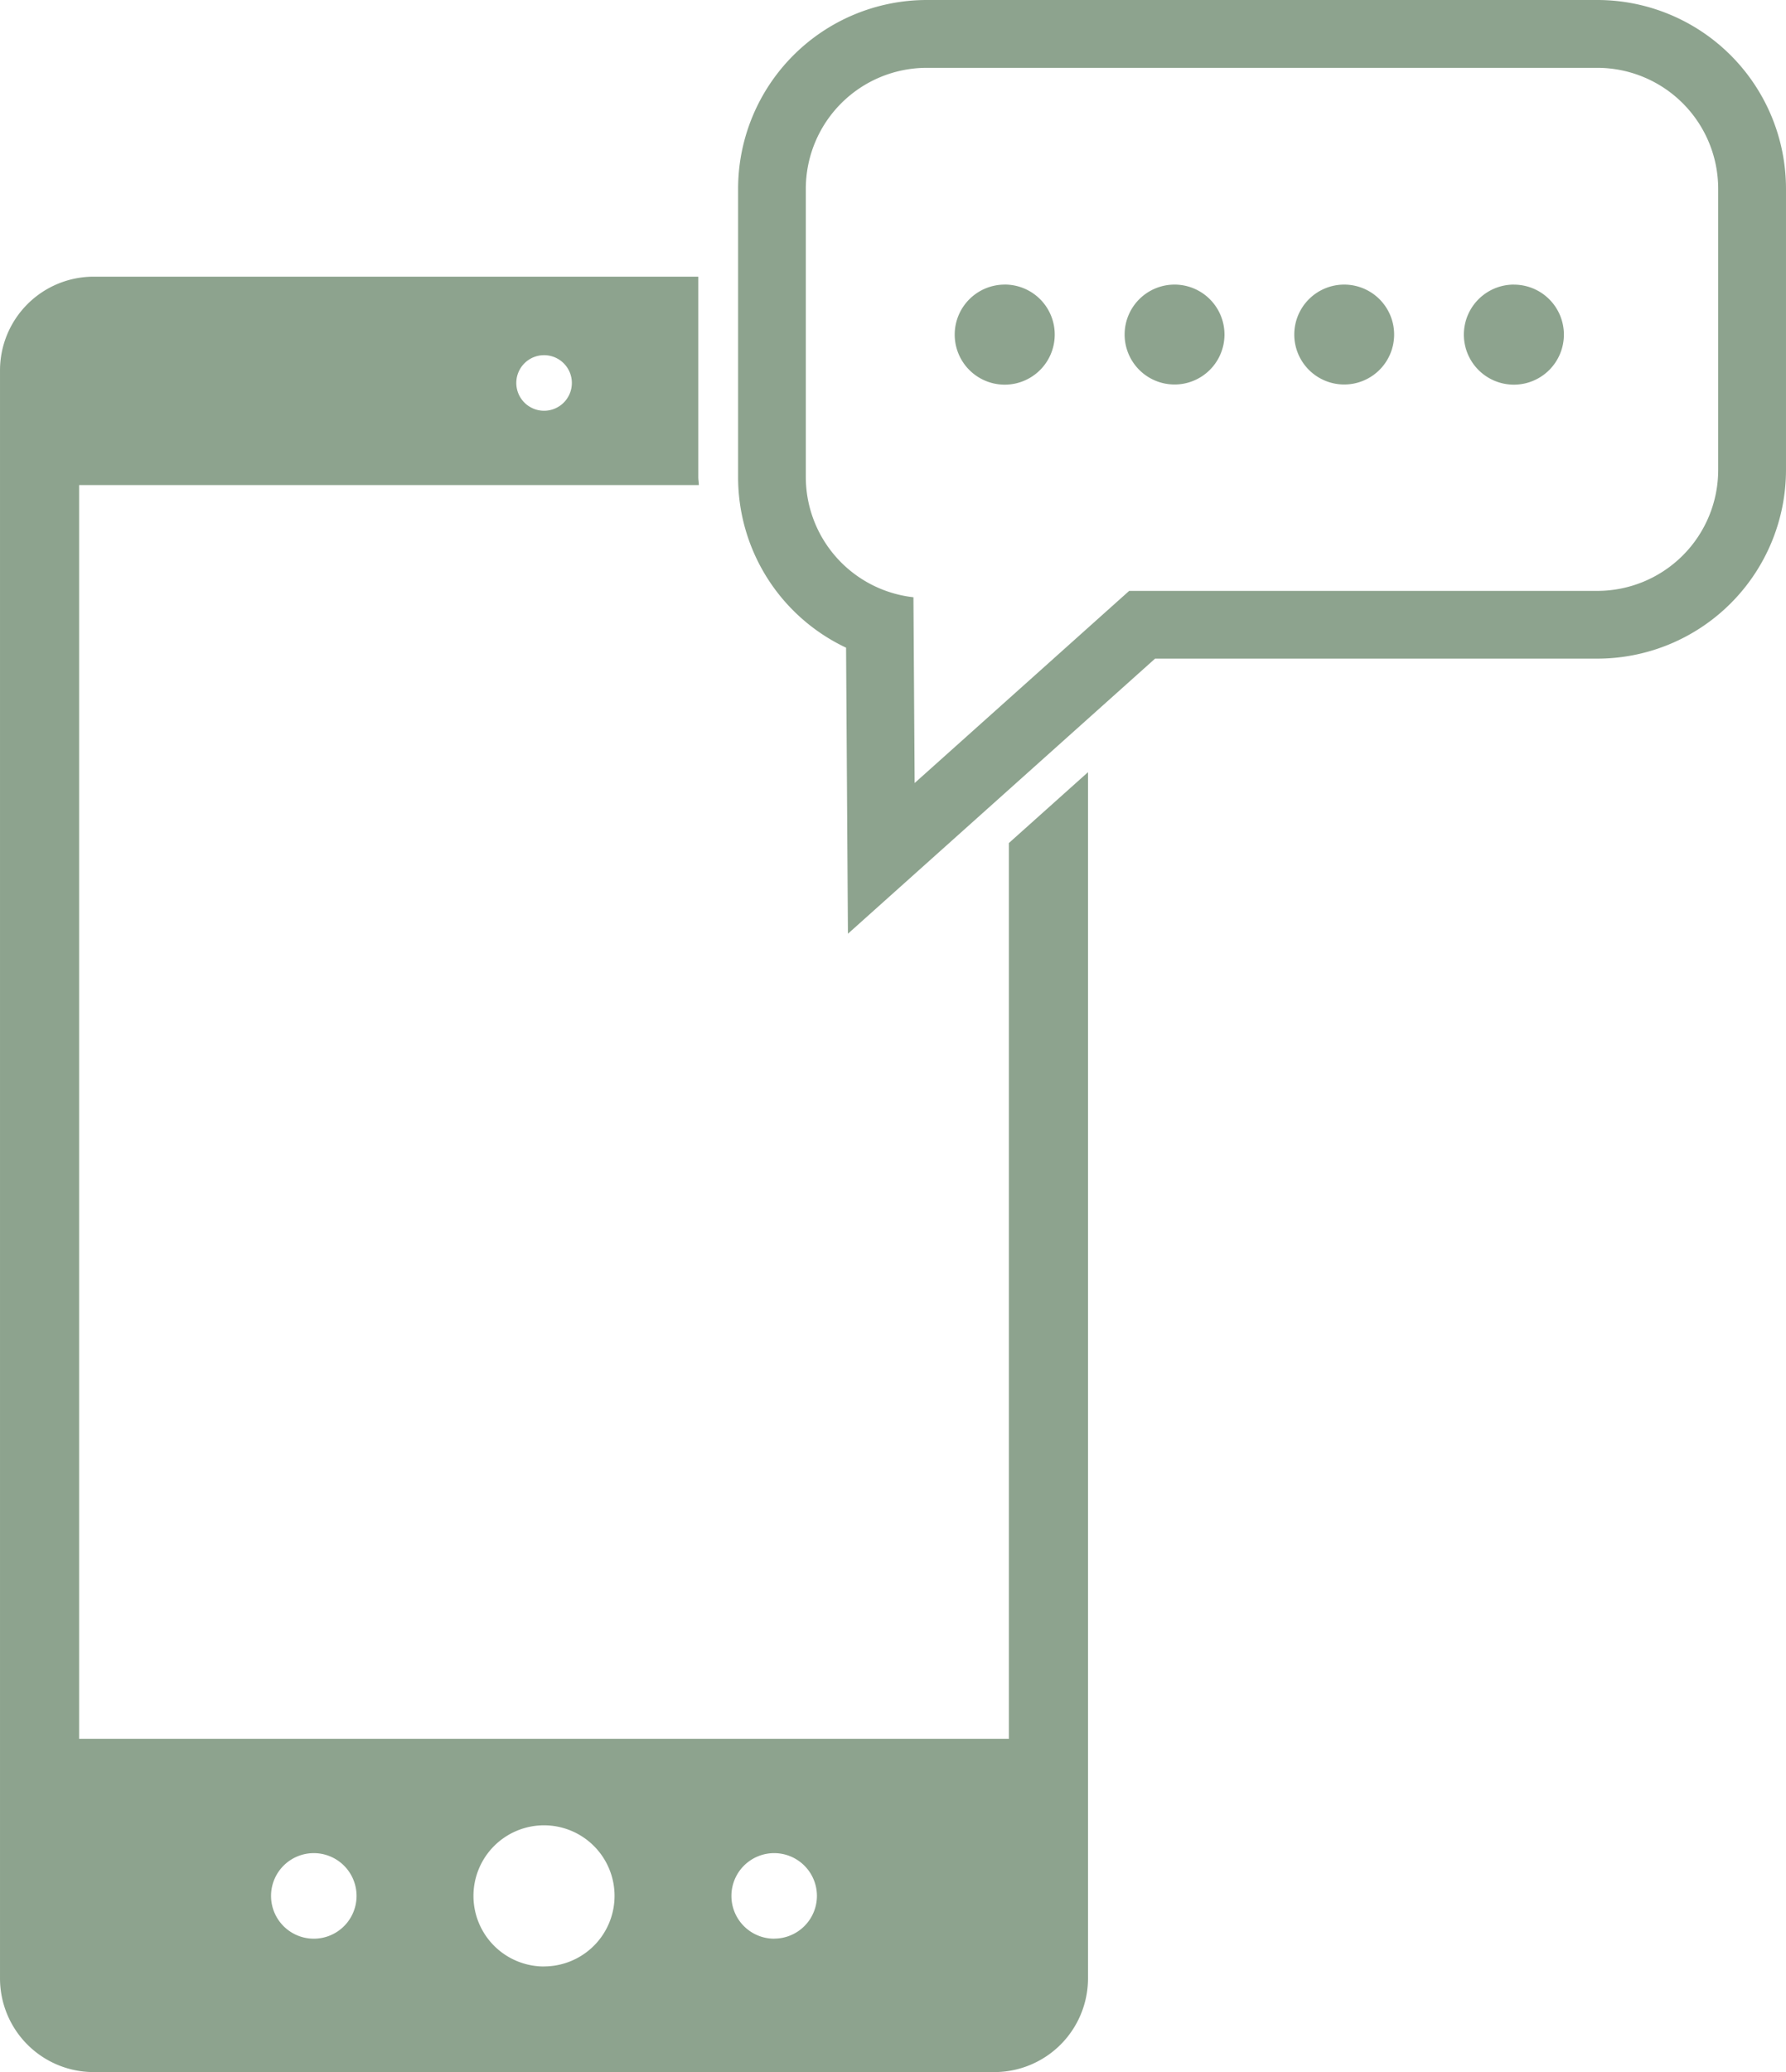 <svg xmlns="http://www.w3.org/2000/svg" width="1430.89" height="1659.33" viewBox="0 -0 1073.16 1244.5" style=""><g><title>icons08_6503950</title><g data-name="Layer 2"><g data-name="Layer 1"><g data-name="Layer 2"><g data-name="Layer 1-2" fill="#8da38e"><path d="M606.22 506.32v538H47.53v-753H419.9c0-1.6-.31-3.16-.31-4.76V166.17H56.07A56.32 56.32 0 0 0 0 222.24v966.18a56.31 56.31 0 0 0 56.07 56.08h541.6a56.31 56.31 0 0 0 56.08-56.08V463.78zm-279.3-293A16.69 16.69 0 1 1 310.23 230a16.68 16.68 0 0 1 16.69-16.68zm-138.38 951.06a25.69 25.69 0 1 1 25.7-25.67 25.69 25.69 0 0 1-25.7 25.67zm138.32 16.69a42.39 42.39 0 1 1 42.41-42.37 42.38 42.38 0 0 1-42.41 42.33zm138.31-16.69a25.69 25.69 0 1 1 25.7-25.68 25.7 25.7 0 0 1-25.7 25.64z"></path><path d="M959.88 0H556.79a113.42 113.42 0 0 0-113.28 113.28v173.27A113.11 113.11 0 0 0 508.38 389l1.12 171.8 184.55-165.22h265.83a113.42 113.42 0 0 0 113.28-113.28v-169A113.42 113.42 0 0 0 959.88 0zm72.54 282.29a72.67 72.67 0 0 1-72.54 72.6H678.49l-128.9 115.39-.73-111.57a72.72 72.72 0 0 1-64.67-72.15V113.28a72.7 72.7 0 0 1 72.6-72.54h403.09a72.69 72.69 0 0 1 72.54 72.63z"></path><path d="M735.76 201a30 30 0 1 1-30-30.07 30 30 0 0 1 30 30.07zm-132-30.07a30.05 30.05 0 1 0 30 30.08 30 30 0 0 0-30.01-30.1zm203.94 0a30 30 0 1 0 30 30.05 30 30 0 0 0-30-30.05zm102 0a30.05 30.05 0 1 0 30 30.08 30 30 0 0 0-30-30.05z"></path></g></g></g></g></g></svg>